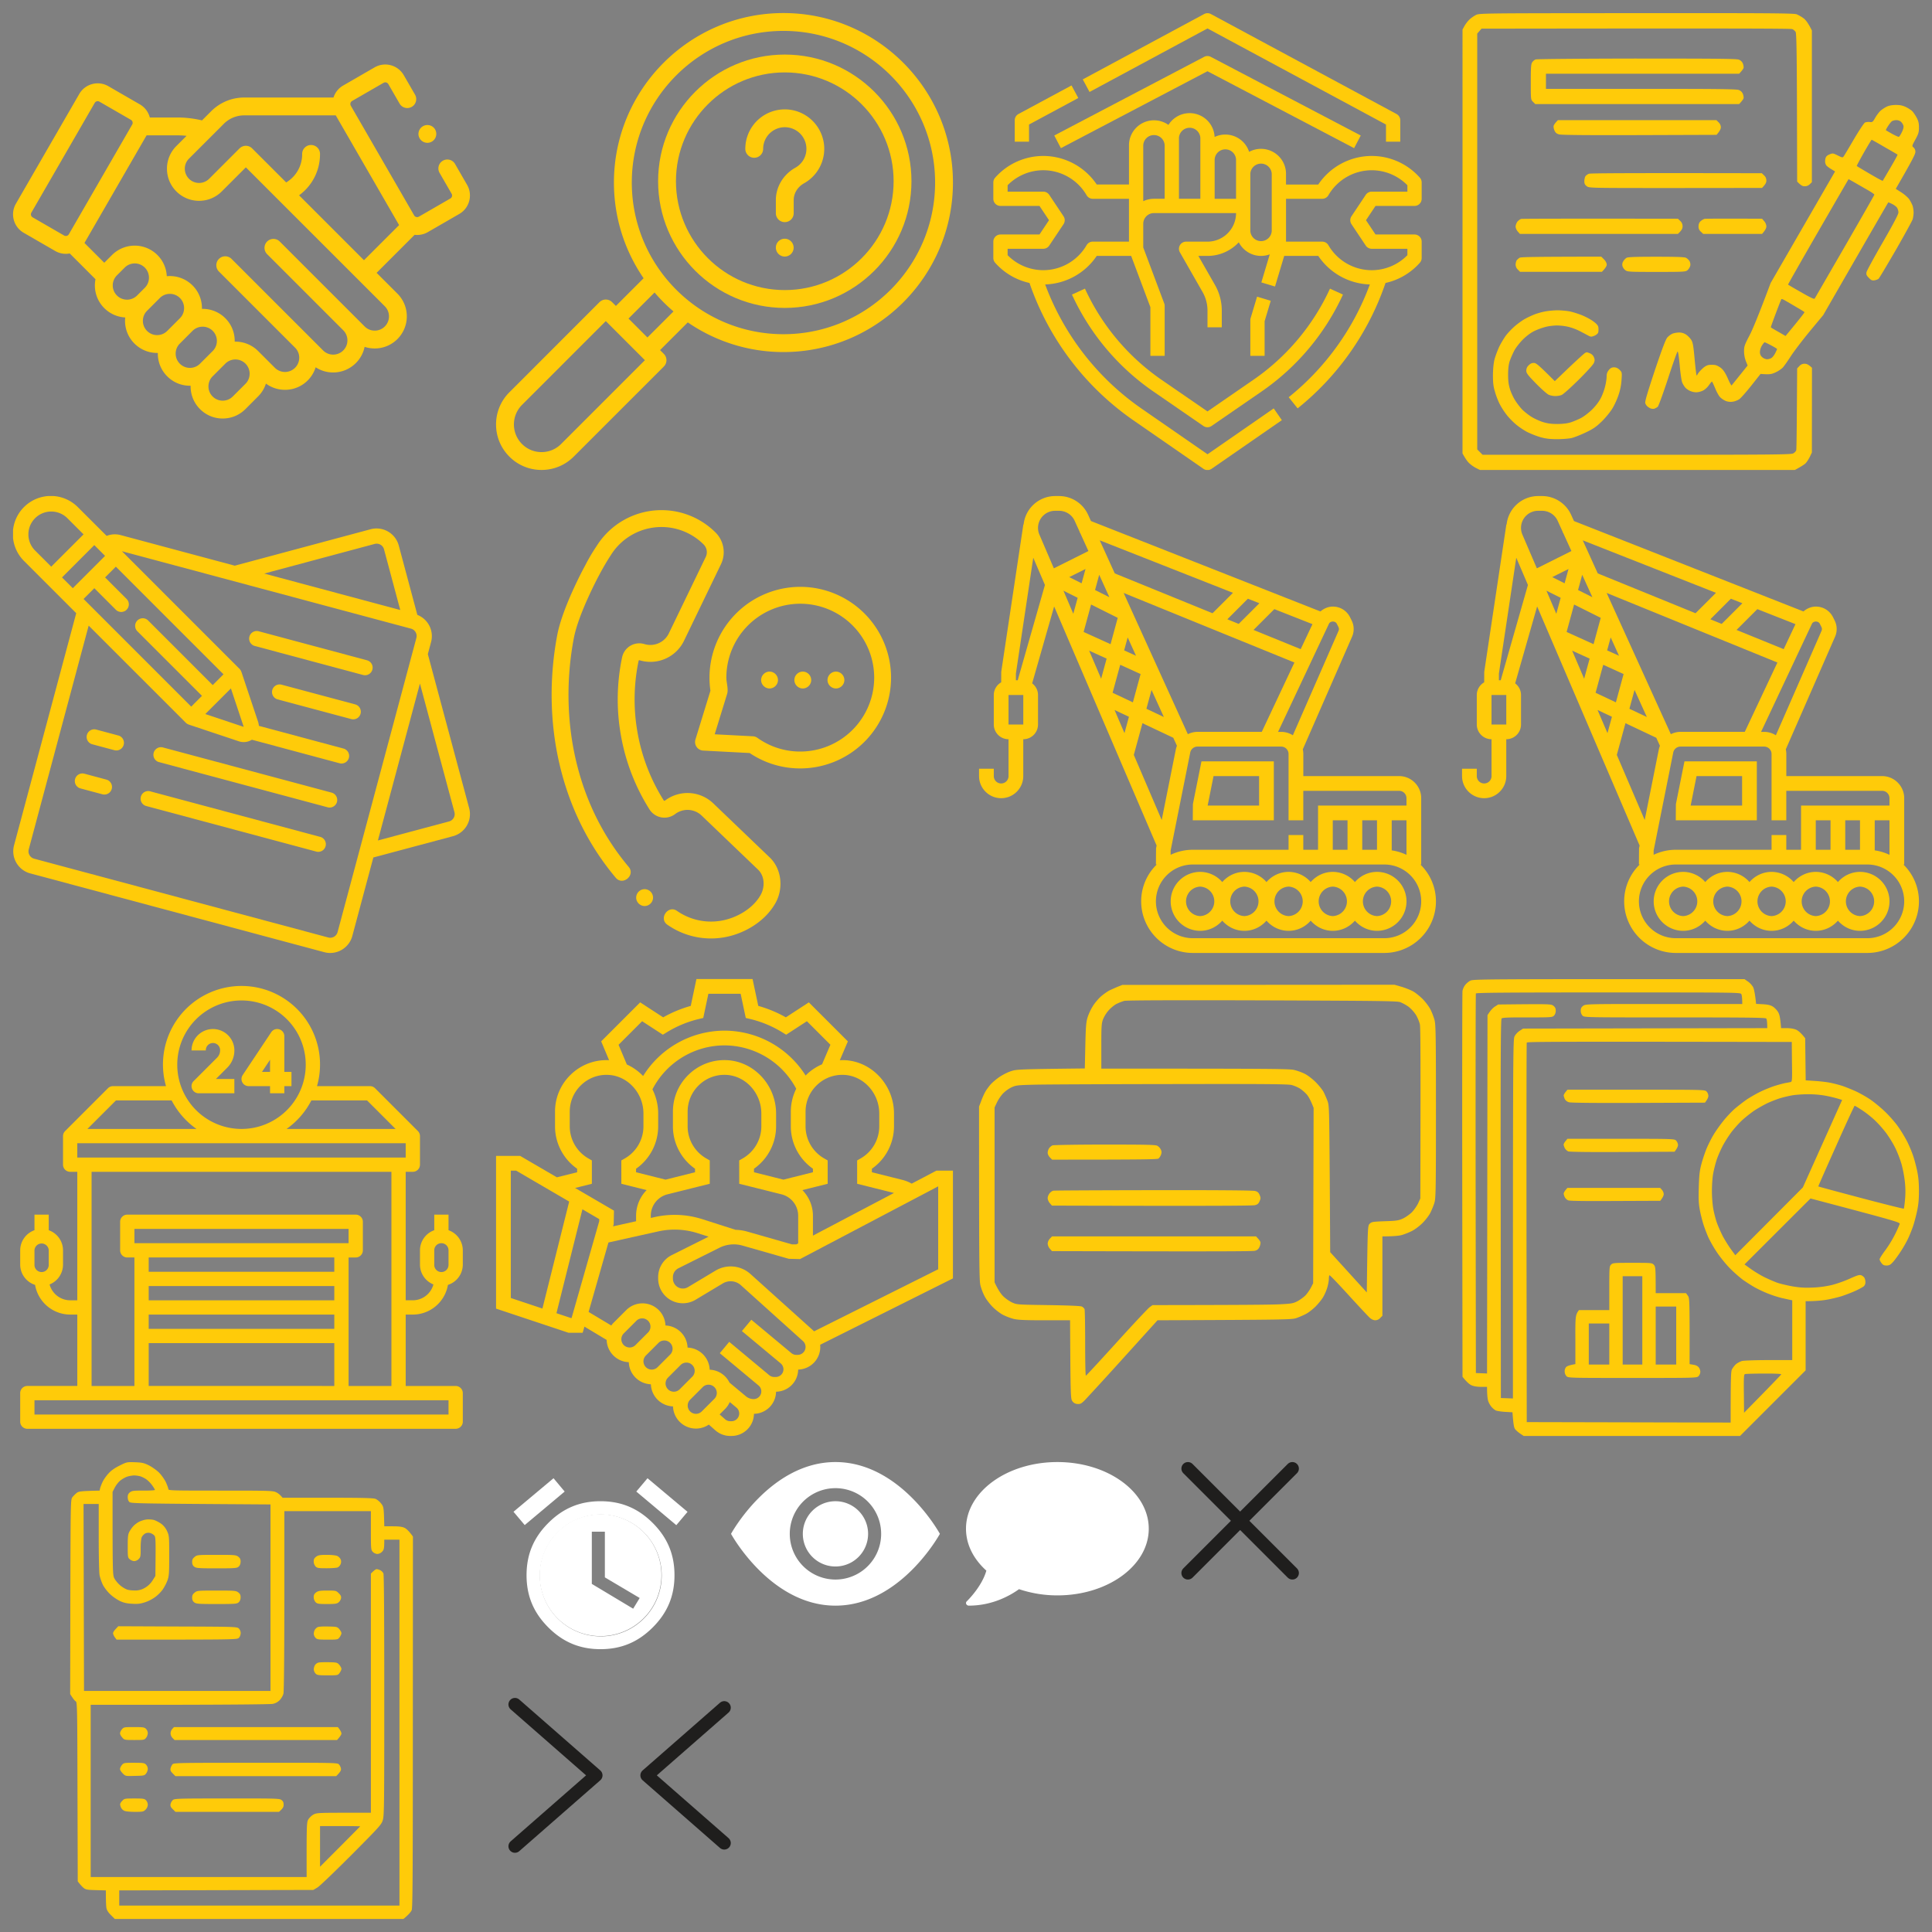 <?xml version="1.0" encoding="utf-8"?><svg width="148" height="148" viewBox="0 0 148 148" xmlns="http://www.w3.org/2000/svg" xmlns:xlink="http://www.w3.org/1999/xlink"><rect x="0" y="0" width="148" height="148" fill="#808080" stroke="none"/><view id="image-comments-close" viewBox="89 111 12 11"/><svg width="12" height="11" fill="none" viewBox="-1 -1 12 11" x="89" y="111" xmlns="http://www.w3.org/2000/svg"><path d="M1 .5l8 8m0-8l-8 8" stroke="#1F1E1D" stroke-linecap="round" stroke-linejoin="round"/></svg><view id="image-comments-white" viewBox="73 111 16 13"/><svg width="16" height="13" fill="none" viewBox="-1 -1 16 13" x="73" y="111" xmlns="http://www.w3.org/2000/svg"><path d="M7 0C3.134 0 0 2.286 0 5.107c0 1.218.585 2.333 1.559 3.21C1.217 9.553.074 10.656.06 10.667a.18.18 0 00-.04.214.216.216 0 00.199.118c1.813 0 3.172-.78 3.844-1.262A9.186 9.186 0 007 10.214c3.866 0 7-2.286 7-5.107S10.866 0 7 0z" fill="#fff"/></svg><view id="image-hotline1" viewBox="0 0 37 37"/><svg width="37" height="37" fill="none" viewBox="-1 -1 37 37" xmlns="http://www.w3.org/2000/svg"><g fill="#FFCB09" clip-path="url(#cclip0_1978_35115)"><path d="M34.78 13.158l-.911-1.579a.684.684 0 10-1.184.684l.911 1.579a.266.266 0 01-.097.364l-2.411 1.392a.267.267 0 01-.364-.098l-4.85-8.4a.267.267 0 01.097-.364l2.411-1.392a.267.267 0 01.365.098l.862 1.493a.683.683 0 101.184-.684l-.863-1.493a1.636 1.636 0 00-2.232-.598l-2.41 1.392c-.367.211-.62.544-.74.919h-6.834c-.96 0-1.861.373-2.54 1.052l-.7.7a8.087 8.087 0 00-1.876-.222h-2.122a1.629 1.629 0 00-.764-1.006l-2.41-1.391a1.624 1.624 0 00-1.24-.164 1.623 1.623 0 00-.992.762l-4.85 8.4a1.624 1.624 0 00-.164 1.24c.113.421.384.774.762.992l2.41 1.392a1.624 1.624 0 001.115.19l1.973 1.974a2.443 2.443 0 00.674 2.215 2.45 2.45 0 001.603.714 2.443 2.443 0 00.706 1.998c.465.465 1.082.72 1.739.72h.053l-.001.053c0 .657.256 1.274.72 1.739.465.464 1.082.72 1.74.72l.052-.001v.053c0 .657.255 1.274.72 1.739.464.464 1.081.72 1.738.72s1.275-.256 1.74-.72l.971-.973c.286-.285.485-.623.6-.983.433.319.946.478 1.46.478a2.452 2.452 0 002.349-1.728c.396.26.858.398 1.342.398.657 0 1.274-.256 1.739-.72.345-.345.575-.775.67-1.242a2.465 2.465 0 002.514-.596 2.462 2.462 0 000-3.478l-1.595-1.595 2.912-2.913a1.63 1.63 0 001.01-.206l2.41-1.392c.378-.218.649-.57.761-.992a1.623 1.623 0 00-.163-1.24zM1.501 15.65a.266.266 0 01-.097-.364l4.85-8.4a.265.265 0 01.364-.098l2.41 1.391a.267.267 0 01.098.365l-4.85 8.4a.267.267 0 01-.364.098l-2.41-1.392zm6.136 5.215c0-.291.114-.566.32-.772l.59-.59a1.089 1.089 0 011.864.772c0 .292-.113.566-.32.773l-.59.59a1.093 1.093 0 01-1.864-.773zm3.401 3.806c-.292 0-.566-.114-.772-.32a1.085 1.085 0 01-.32-.772c0-.292.114-.566.32-.772l.972-.973a1.089 1.089 0 011.864.772c0 .292-.113.566-.32.773l-.972.972c-.206.206-.48.32-.772.32zm2.511 2.511c-.292 0-.566-.114-.772-.32a1.085 1.085 0 01-.32-.772c0-.292.114-.566.32-.772l.972-.973c.213-.212.493-.319.773-.319a1.089 1.089 0 011.092 1.092c0 .291-.114.566-.32.772l-.973.972c-.206.206-.48.32-.772.32zm4.256 1.219l-.973.972c-.206.206-.48.32-.772.32-.291 0-.566-.114-.772-.32a1.085 1.085 0 01-.32-.772c0-.292.114-.566.32-.772l.973-.973c.212-.212.492-.319.772-.319s.559.107.772.32a1.093 1.093 0 010 1.544zm10.674-4.393c-.207.206-.48.32-.773.32-.291 0-.566-.114-.772-.32l-6.524-6.525a.684.684 0 00-.967.966l5.851 5.852c.206.206.32.48.32.772 0 .292-.114.566-.32.772-.206.207-.48.32-.772.32-.292 0-.566-.113-.772-.32l-7.032-7.031a.684.684 0 00-.966.967l5.851 5.851c.206.206.32.48.32.772a1.093 1.093 0 01-1.864.772l-1.287-1.286-.006-.005a2.451 2.451 0 00-1.786-.713v-.054a2.452 2.452 0 00-2.512-2.457l.002-.055a2.456 2.456 0 00-2.694-2.447 2.441 2.441 0 00-.718-1.623 2.462 2.462 0 00-3.478 0l-.59.59c0 .001 0 .002-.002.002L5.47 17.611l4.759-8.243h2.37c.231 0 .463.013.693.037l-.781.781a2.443 2.443 0 00-.72 1.739c0 .657.255 1.274.72 1.739.48.48 1.109.72 1.739.72.63 0 1.26-.24 1.739-.72l1.845-1.845 10.645 10.644a1.093 1.093 0 010 1.544zM21.91 13.962a3.88 3.88 0 001.604-3.144.684.684 0 10-1.367 0c0 .893-.471 1.707-1.224 2.157l-2.604-2.603a.683.683 0 00-.966-.007l-2.332 2.332a1.093 1.093 0 01-1.864-.772c0-.292.113-.566.32-.772l2.663-2.664a2.21 2.21 0 011.573-.651h7.007l4.819 8.346c.01.02.023.039.036.058l-2.693 2.692-4.972-4.972z"/><path d="M31.738 9.941a.69.69 0 00.484-.2.69.69 0 00.2-.483.69.69 0 00-.2-.484.687.687 0 00-1.167.484.687.687 0 00.683.683z"/></g><defs><clipPath id="cclip0_1978_35115"><path fill="#fff" d="M0 0h35v35H0z"/></clipPath></defs></svg><view id="image-hotline2" viewBox="37 0 37 37"/><svg width="37" height="37" fill="none" viewBox="-1 -1 37 37" x="37" xmlns="http://www.w3.org/2000/svg"><g clip-path="url(#dclip0_1978_35124)" fill="#FFCB09"><path d="M22.118 22.588c5.35 0 9.704-4.353 9.704-9.704 0-5.35-4.353-9.704-9.704-9.704-5.35 0-9.704 4.353-9.704 9.704 0 5.35 4.353 9.704 9.704 9.704zm0-18.041c4.597 0 8.337 3.74 8.337 8.337 0 4.597-3.74 8.337-8.337 8.337-4.597 0-8.337-3.74-8.337-8.337 0-4.597 3.74-8.337 8.337-8.337z"/><path d="M22.016 25.969c7.16 0 12.984-5.825 12.984-12.985C35 5.824 29.175 0 22.016 0 14.856 0 9.03 5.825 9.03 12.984c0 2.718.84 5.242 2.273 7.33L9.18 22.436l-.29-.29a.684.684 0 00-.966 0L1.02 29.052A3.463 3.463 0 000 31.515c0 .93.363 1.806 1.02 2.464A3.462 3.462 0 003.486 35c.93 0 1.806-.363 2.464-1.02l6.903-6.903a.684.684 0 000-.968l-.29-.289 2.125-2.124a12.91 12.91 0 007.329 2.273zm0-24.602c6.406 0 11.617 5.212 11.617 11.617 0 6.406-5.212 11.617-11.617 11.617-6.406 0-11.617-5.211-11.617-11.617 0-6.405 5.211-11.617 11.617-11.617zM4.983 33.013c-.4.4-.932.62-1.498.62s-1.097-.22-1.497-.62a2.12 2.12 0 010-2.996l6.419-6.42.29.29 2.705 2.706-6.42 6.42zm6.613-8.16l-1.45-1.45 1.997-1.996c.444.52.93 1.006 1.45 1.45l-1.997 1.996z"/><path d="M19.777 11.086a.684.684 0 00.684-.684 1.66 1.66 0 011.848-1.646 1.657 1.657 0 01.615 3.094c-.919.514-1.49 1.464-1.49 2.48v.976a.684.684 0 101.367 0v-.976c0-.521.303-1.014.79-1.287a3.028 3.028 0 001.531-2.982 3.033 3.033 0 00-2.663-2.664 3.039 3.039 0 00-2.358.752 3.028 3.028 0 00-1.007 2.253c0 .378.306.684.683.684zM22.113 17.287a.689.689 0 00-.483.2.687.687 0 00.483 1.167.686.686 0 00.684-.683.688.688 0 00-.684-.684z"/></g><defs><clipPath id="dclip0_1978_35124"><path fill="#fff" d="M0 0h35v35H0z"/></clipPath></defs></svg><view id="image-hotline3" viewBox="0 37 37 37"/><svg width="37" height="37" fill="none" viewBox="-1 -1 37 37" y="37" xmlns="http://www.w3.org/2000/svg"><g clip-path="url(#eclip0_1978_35092)" fill="#FFCB09"><path d="M24.296 35.002a1.758 1.758 0 001.691-1.294l1.613-6.021 6.107-1.633a1.753 1.753 0 001.234-2.142L31.774 12.11l.25-.933a1.75 1.75 0 00-1.054-2.075l-1.426-5.323A1.762 1.762 0 0027.4 2.54L16.985 5.334 8.252 2.993a1.715 1.715 0 00-1.083.058L4.987.873A2.916 2.916 0 10.863 4.996l3.976 3.977L.075 26.759a1.754 1.754 0 001.234 2.145l22.533 6.038c.148.04.3.06.454.06zm9.516-10.788c.083.309-.1.627-.408.712l-5.455 1.458 3.22-12.02 2.643 9.85zM27.7 3.668a.583.583 0 01.718.415l1.244 4.647-10.423-2.793L27.7 3.668zM17.67 17.682l-2.944-.982 1.963-1.964.98 2.944v.002zm-2.374-3.2l-4.948-4.95a.583.583 0 10-.824.826l4.948 4.947-.824.826-8.248-8.248.825-.825 1.649 1.65a.583.583 0 00.825-.825L7.05 6.233l.825-.824 8.246 8.247-.825.825zM3.75 6.233l2.474-2.475.825.825-2.474 2.474-.825-.824zm-2.575-3.3a1.75 1.75 0 012.987-1.236L5.4 2.935 2.925 5.409 1.687 4.172a1.738 1.738 0 01-.512-1.237zm.027 24.132l4.59-17.14 7.442 7.441c.06.06.134.105.215.133.004 0 .008.006.013.008l3.841 1.283a1.174 1.174 0 00.992-.124l6.706 1.8a.583.583 0 10.302-1.126l-6.473-1.737a1.208 1.208 0 00-.053-.292l-1.284-3.842c0-.005-.006-.009-.008-.014a.578.578 0 00-.132-.213L8.339 4.226l22.144 5.931a.583.583 0 01.413.715l-6.035 22.53a.583.583 0 01-.715.414L1.615 27.78a.585.585 0 01-.413-.715z"/><path d="M26.964 13.727a.583.583 0 00.15-1.146l-8.294-2.223a.582.582 0 10-.303 1.126l8.296 2.223c.049.013.1.02.15.02zM26.06 17.105a.583.583 0 00.15-1.146l-5.639-1.509a.583.583 0 10-.3 1.127l5.639 1.508c.048.014.1.02.15.02zM8.063 18.342l-1.691-.453a.583.583 0 10-.303 1.126l1.691.453a.583.583 0 10.303-1.127zM24.813 23.432a.583.583 0 00-.412-.714l-12.956-3.47a.583.583 0 00-.302 1.123L24.1 23.842a.583.583 0 00.714-.41zM7.157 21.723l-1.691-.454a.583.583 0 00-.302 1.127l1.692.453a.583.583 0 00.302-1.126h-.001zM23.494 26.1l-12.955-3.472a.584.584 0 10-.303 1.126l12.956 3.471a.584.584 0 10.302-1.126z"/></g><defs><clipPath id="eclip0_1978_35092"><path fill="#fff" d="M0 0h35v35H0z"/></clipPath></defs></svg><view id="image-hotline4" viewBox="37 37 37 37"/><svg width="37" height="37" fill="none" viewBox="-1 -1 37 37" x="37" y="37" xmlns="http://www.w3.org/2000/svg"><g fill="#FFCB09"><path d="M20.964 27.685l-4.306-4.127a2.856 2.856 0 00-3.695-.246l-.02.015a.074.074 0 01-.058.015.055.055 0 01-.04-.027 14.442 14.442 0 01-2-5.16 14.434 14.434 0 01.076-5.535.05.05 0 01.024-.034.064.064 0 01.053-.006l.03.009a2.86 2.86 0 003.381-1.526l2.818-5.835a2.131 2.131 0 00-.422-2.445 5.862 5.862 0 00-9.106 1.056l-.002.001a14.35 14.35 0 00-.858 1.453l-.06.113c-.07.127-1.693 3.133-2.093 5.25-.62 3.282-.566 6.677.16 9.817.765 3.316 2.221 6.266 4.327 8.77.534.634 1.524-.197.99-.833-1.974-2.345-3.339-5.113-4.058-8.228-.685-2.967-.737-6.178-.149-9.286.362-1.917 1.942-4.844 1.96-4.875l.062-.117c.25-.465.513-.913.8-1.355l.005-.007a4.57 4.57 0 017.112-.84c.257.252.325.64.168.964L13.245 10.5a1.573 1.573 0 01-1.853.847l-.025-.007a1.348 1.348 0 00-1.712 1.015 15.711 15.711 0 00-.081 6.029 15.723 15.723 0 002.178 5.618 1.355 1.355 0 001.97.356l.018-.013a1.567 1.567 0 012.023.145l4.306 4.127c.525.504.535 1.354.19 1.958-.603 1.053-1.855 1.758-3.021 1.956a4.554 4.554 0 01-3.377-.753c-.681-.474-1.42.587-.737 1.061a5.835 5.835 0 004.33.967c1.547-.263 3.13-1.2 3.927-2.587l.015-.026c.632-1.101.504-2.611-.432-3.509z"/><path d="M23.305 6.955a6.963 6.963 0 00-6.883 7.961l-1.152 3.746a.658.658 0 00.583.835l3.574.188a6.905 6.905 0 003.878 1.18 6.963 6.963 0 006.955-6.955 6.963 6.963 0 00-6.955-6.955zm0 12.617a5.623 5.623 0 01-3.285-1.05.644.644 0 00-.342-.119l-2.93-.153.954-3.096c.112-.364-.06-.866-.06-1.244a5.668 5.668 0 015.663-5.662 5.668 5.668 0 015.662 5.662 5.669 5.669 0 01-5.662 5.662z"/><path d="M20.951 13.447a.654.654 0 00-.646.647c0 .351.295.646.646.646.341 0 .63-.278.645-.618a.652.652 0 00-.645-.675zM11.38 30.113a.654.654 0 00-.646.647c0 .351.296.646.647.646.341 0 .63-.278.645-.618a.653.653 0 00-.645-.675zM23.498 13.447a.652.652 0 00-.646.647c0 .352.294.646.646.646.341 0 .63-.278.644-.618a.652.652 0 00-.644-.675zM26.037 13.447a.654.654 0 00-.646.647c0 .351.295.646.646.646.341 0 .63-.278.645-.618a.652.652 0 00-.645-.675z"/></g></svg><view id="image-intro-next" viewBox="37 129 11 14"/><svg width="11" height="14" fill="none" viewBox="-1 -1 11 14" x="37" y="129" xmlns="http://www.w3.org/2000/svg"><path d="M1.448.568L7.656 6l-6.208 5.432" stroke="#1F1E1D" stroke-linecap="round" stroke-linejoin="round"/></svg><view id="image-intro-prev" viewBox="48 129 9 14"/><svg width="9" height="14" fill="none" viewBox="-1 -1 9 14" x="48" y="129" xmlns="http://www.w3.org/2000/svg"><path d="M6.481.815L.556 6l5.925 5.185" stroke="#1F1E1D" stroke-linecap="round" stroke-linejoin="round"/></svg><view id="image-prices1" viewBox="74 0 37 37"/><svg width="37" height="37" fill="none" viewBox="-1 -1 37 37" x="74" xmlns="http://www.w3.org/2000/svg"><g fill="#FFCB09" clip-path="url(#iclip0_1953_28772)"><path d="M32.267 9.854v-1.64a.547.547 0 00-.288-.482L17.76.076a.547.547 0 00-.519 0L7.945 5.082l.519.963 9.035-4.866L31.173 8.54v1.313h1.094zM3.022 7.732a.547.547 0 00-.288.482v1.64h1.094V8.54l3.774-2.032-.518-.963-4.062 2.187zM1.64 16.964a.547.547 0 00-.546.547v1.253c0 .133.048.262.137.362a4.928 4.928 0 002.632 1.55 21.178 21.178 0 007.942 10.51l5.384 3.727a.547.547 0 00.623 0l5.384-3.727-.623-.9-5.072 3.513-5.073-3.512a20.084 20.084 0 01-7.364-9.497 4.942 4.942 0 003.95-2.186h2.638l1.473 3.928v3.729h1.094v-3.828a.548.548 0 00-.035-.192l-1.606-4.283v-1.815c0-.452.368-.82.82-.82h6.29a2.19 2.19 0 01-2.188 2.188h-1.64a.547.547 0 00-.475.818l1.737 3.04c.247.433.378.926.378 1.424v1.28h1.094v-1.28c0-.688-.18-1.369-.523-1.967l-1.27-2.222h.699c.945 0 1.798-.401 2.397-1.043a1.916 1.916 0 002.373.923l-.645 2.15 1.047.315.704-2.345h2.61a4.942 4.942 0 003.95 2.186 19.905 19.905 0 01-6.216 8.64l.685.853a21 21 0 006.732-9.607 4.928 4.928 0 002.632-1.55.547.547 0 00.137-.362V17.51a.547.547 0 00-.547-.547h-2.988l-.73-1.094.73-1.094h2.988a.547.547 0 00.547-.547v-1.253a.547.547 0 00-.137-.362 4.926 4.926 0 00-3.69-1.666c-1.645 0-3.185.83-4.094 2.188h-2.47v-.82a1.916 1.916 0 00-2.826-1.683 1.918 1.918 0 00-2.644-1.14 1.914 1.914 0 00-3.536-.924 1.916 1.916 0 00-3.024 1.558v3.008h-2.47a4.94 4.94 0 00-4.093-2.187 4.926 4.926 0 00-3.691 1.666.547.547 0 00-.137.362v1.253c0 .302.245.547.547.547h2.988l.73 1.094-.73 1.094H1.641zm21.876-2.735h2.772a.547.547 0 00.474-.273 3.843 3.843 0 013.316-1.914c1.03 0 2.016.416 2.735 1.149v.491h-2.735a.547.547 0 00-.455.244l-1.094 1.64a.547.547 0 000 .607l1.094 1.64a.547.547 0 00.455.244h2.735v.492a3.832 3.832 0 01-2.735 1.15 3.843 3.843 0 01-3.316-1.915.547.547 0 00-.474-.273h-2.772v-3.282zm-2.735-1.914a.821.821 0 011.64 0v4.375a.821.821 0 01-1.64 0v-4.375zm-2.734-1.093a.821.821 0 011.64 0v3.007h-1.64v-3.007zM15.312 9.58a.821.821 0 011.641 0v4.648h-1.64V9.581zm-2.734.547a.821.821 0 011.64 0v4.101h-.82c-.293 0-.571.067-.82.185v-4.286zm-7.201 7.686l1.094-1.64a.547.547 0 000-.607l-1.094-1.64a.547.547 0 00-.455-.244H2.188v-.492a3.831 3.831 0 012.734-1.149c1.362 0 2.633.733 3.316 1.914a.547.547 0 00.474.274h2.772v3.28H8.712a.547.547 0 00-.474.274 3.843 3.843 0 01-3.316 1.914 3.831 3.831 0 01-2.734-1.149v-.491h2.734a.547.547 0 00.455-.244z"/><path d="M21.875 23.606l.47-1.563-1.048-.315-.493 1.641a.547.547 0 00-.023.157v2.735h1.094v-2.655z"/><path d="M13.98 28.095a17.17 17.17 0 01-5.868-6.984l-.995.456a18.265 18.265 0 006.243 7.428l3.828 2.638a.547.547 0 00.62 0l3.828-2.637a18.265 18.265 0 006.241-7.43l-.994-.455a17.17 17.17 0 01-5.868 6.984l-3.517 2.423-3.518-2.423zM6.27 10.349l11.228-5.892 11.232 5.892.509-.968-11.487-6.026a.547.547 0 00-.508 0L5.762 9.38l.508.969z"/></g><defs><clipPath id="iclip0_1953_28772"><path fill="#fff" d="M0 0h35v35H0z"/></clipPath></defs></svg><view id="image-prices2" viewBox="74 37 37 37"/><svg width="37" height="37" fill="none" viewBox="-1 -1 37 37" x="74" y="37" xmlns="http://www.w3.org/2000/svg"><g fill="#FFCB09" clip-path="url(#jclip0_1953_28784)"><path d="M33.808 28.226h.063v-5.08c0-.934-.76-1.694-1.694-1.694H24.84v-1.694c0-.122-.015-.241-.04-.357l3.774-8.626a1.46 1.46 0 00-.032-1.244l-.126-.253c-.249-.5-.752-.81-1.31-.81-.36 0-.69.144-.954.372L8.573 1.915l-.221-.486A2.444 2.444 0 006.132 0h-.307a2.433 2.433 0 00-2.411 2.177l-.02-.002L1.7 13.465l-.004.804a1.124 1.124 0 00-.567.973V17.5a1.13 1.13 0 001.13 1.129v2.823a.565.565 0 01-1.13 0v-.565H0v.565c0 .933.76 1.693 1.694 1.693.933 0 1.693-.76 1.693-1.693v-2.823a1.13 1.13 0 001.13-1.129v-2.258c0-.366-.178-.688-.449-.894l1.684-5.892 7.842 18.298.013-.006-.048.238-.01 1.24h.062a3.937 3.937 0 00-1.192 2.822A3.957 3.957 0 0016.371 35h14.677A3.957 3.957 0 0035 31.048a3.937 3.937 0 00-1.192-2.822zm-8.97-3.387V22.58h7.34c.311 0 .564.253.564.564v.565h-6.774v3.387h-1.13v-1.13H23.71v1.13H16.37c-.606 0-1.18.141-1.694.386v-.33l1.502-7.506a.566.566 0 01.553-.453h6.413c.312 0 .565.253.565.564v5.08h1.129zm7.904 0v2.645a3.915 3.915 0 00-1.13-.342v-2.303h1.13zm-2.258 0v2.258h-1.13v-2.258h1.13zm-2.258 0v2.258h-1.13v-2.258h1.13zM11.076 7.422l9.075 3.698.006.006.002-.003 3.999 1.629-2.5 5.312h-4.926c-.263 0-.513.067-.738.177L11.076 7.422zm3.08 9.505l-1.336-.632.393-1.443.943 2.075zm-2.132-4.692l-.91-.413.271-.992.639 1.405zM26.799 9.79c.11-.233.491-.238.607-.006l.127.252c.044.09.047.194.007.286l-3.501 8.003a1.682 1.682 0 00-.894-.26h-.24L26.8 9.79zm-1.258.022l-.902 1.916-3.613-1.472 1.594-1.594 2.921 1.15zm-4.066-1.601L19.89 9.794l-.87-.355 1.574-1.575.88.347zm-2.025-.798l-1.564 1.564-7.49-3.051-1.15-2.533 10.204 4.02zM9.204 6.032l.78 1.716-1.098-.55.318-1.166zM2.258 17.5v-2.258h1.13V17.5h-1.13zm.703-3.387h-.138v-.522l1.33-8.867.894 2.087-2.086 7.302zm2.768-8.577L4.622 2.953a1.31 1.31 0 011.202-1.824h.308c.512 0 .98.301 1.192.767l.387.85-.014.037.037.015.643 1.414L5.73 5.536zm1.49 3.48L6.464 7.25l1.09.545-.333 1.22zM6.908 6.21l1.248-.624-.3 1.098-.948-.474zm2.445 7.782l-.92-2.149 1.34.61-.42 1.539zM8.01 10.41l.573-2.101 2.041 1.02-.55 2.018-2.064-.937zm3.13 7.752l-.76-1.773 1.102.52-.342 1.253zm-.911-3.094l.585-2.143 1.561.71-.591 2.169-1.555-.736zm1.626 4.762l.663-2.43 2.361 1.116.28.616a1.693 1.693 0 00-.088.292l-1.079 5.393-2.137-4.987zm19.193 14.04H16.371a2.826 2.826 0 01-2.823-2.823 2.826 2.826 0 012.823-2.822h14.677a2.826 2.826 0 012.823 2.822 2.826 2.826 0 01-2.823 2.823z"/><path d="M30.486 28.79c-.678 0-1.28.306-1.693.78a2.244 2.244 0 00-1.694-.78c-.678 0-1.28.306-1.694.78a2.244 2.244 0 00-1.693-.78c-.678 0-1.28.306-1.694.78a2.244 2.244 0 00-1.693-.78c-.678 0-1.28.306-1.694.78a2.243 2.243 0 00-1.693-.78 2.26 2.26 0 00-2.258 2.258 2.26 2.26 0 002.258 2.258c.678 0 1.279-.306 1.693-.78.415.474 1.016.78 1.694.78.678 0 1.279-.306 1.693-.78.415.474 1.016.78 1.694.78.678 0 1.28-.306 1.694-.78.414.474 1.015.78 1.693.78.678 0 1.28-.306 1.694-.78.414.474 1.015.78 1.693.78a2.26 2.26 0 002.258-2.258 2.26 2.26 0 00-2.258-2.258zm-13.548 3.387a1.13 1.13 0 010-2.258 1.13 1.13 0 010 2.258zm3.387 0a1.13 1.13 0 010-2.258 1.13 1.13 0 010 2.258zm3.387 0a1.13 1.13 0 010-2.258 1.13 1.13 0 010 2.258zm3.387 0a1.13 1.13 0 010-2.258 1.13 1.13 0 010 2.258zm3.387 0a1.13 1.13 0 010-2.258 1.13 1.13 0 010 2.258zM16.382 23.599l-.01 1.24h6.209v-4.516h-5.543l-.656 3.276zm1.581-2.147h3.489v2.258h-3.94l.451-2.258z"/></g><defs><clipPath id="jclip0_1953_28784"><path fill="#fff" d="M0 0h35v35H0z"/></clipPath></defs></svg><view id="image-prices3" viewBox="0 74 37 37"/><svg width="37" height="37" fill="none" viewBox="-1 -1 37 37" y="74" xmlns="http://www.w3.org/2000/svg"><g clip-path="url(#kclip0_1953_28758)" fill="#FFCB09"><path d="M30.625 25.703a2.734 2.734 0 002.688-2.274 1.637 1.637 0 001.14-1.554V20.78a1.64 1.64 0 00-1.094-1.54v-1.194h-1.093v1.194a1.64 1.64 0 00-1.094 1.54v1.094a1.64 1.64 0 001.03 1.52 1.64 1.64 0 01-1.577 1.214h-.547v-9.843h.547a.547.547 0 00.547-.547V12.03a.547.547 0 00-.16-.386L27.73 8.363a.547.547 0 00-.386-.16h-4.061a6.016 6.016 0 10-11.566 0h-4.06a.547.547 0 00-.387.16l-3.282 3.282a.547.547 0 00-.16.386v2.188a.547.547 0 00.547.547h.547v9.843h-.547a1.64 1.64 0 01-1.577-1.214 1.641 1.641 0 001.03-1.52V20.78a1.64 1.64 0 00-1.094-1.54v-1.194H1.641v1.194a1.64 1.64 0 00-1.094 1.54v1.094a1.637 1.637 0 001.14 1.554 2.735 2.735 0 002.688 2.274h.547v5.469H1.094a.547.547 0 00-.547.547v2.187a.547.547 0 00.547.547h32.812a.547.547 0 00.547-.547V31.72a.547.547 0 00-.547-.547h-3.828v-5.469h.547zm1.64-4.922a.547.547 0 011.094 0v1.094a.547.547 0 11-1.093 0V20.78zm-30.624 0a.547.547 0 011.093 0v1.094a.547.547 0 11-1.093 0V20.78zm3.28-7.11v-1.093h25.157v1.094H4.922zm22.196-4.374l2.188 2.187h-8.357a6.049 6.049 0 001.904-2.187h4.265zM17.5 1.64a4.921 4.921 0 110 9.842 4.921 4.921 0 010-9.842zM7.883 9.297h4.265a6.05 6.05 0 001.907 2.187h-8.36l2.188-2.187zm25.476 24.062H1.641v-1.093h31.718v1.093zm-22.968-9.843h14.218v1.093H10.391v-1.093zm0 2.187h14.218v1.094H10.391v-1.094zm-1.094-5.469v-1.093h16.406v1.093H9.297zm15.312 1.094v1.094H10.391v-1.094h14.218zm-14.218 6.563h14.218v3.28H10.391v-3.28zm15.312 3.28v-9.843h.547a.547.547 0 00.547-.547v-2.187a.547.547 0 00-.547-.547H8.75a.547.547 0 00-.547.547v2.187a.547.547 0 00.547.547h.547v9.844H6.016V14.766h22.968v16.406h-3.28z"/><path d="M16.953 8.75V7.656H15.54l.867-.867a1.852 1.852 0 00.547-1.32 1.64 1.64 0 10-3.281 0h1.094a.547.547 0 111.093 0 .78.78 0 01-.226.547l-1.8 1.8a.547.547 0 00.386.934h2.734zM18.047 8.203h1.64v.547h1.094v-.547h.547V7.109h-.547V4.375a.547.547 0 00-1.002-.304l-2.187 3.282a.546.546 0 00.455.85zm1.64-2.023v.93h-.618l.619-.93z"/></g><defs><clipPath id="kclip0_1953_28758"><path fill="#fff" d="M0 0h35v35H0z"/></clipPath></defs></svg><view id="image-prices4" viewBox="37 74 37 37"/><svg width="37" height="37" fill="none" viewBox="-1 -1 37 37" x="37" y="74" xmlns="http://www.w3.org/2000/svg"><g clip-path="url(#lclip0_1953_28766)"><path d="M35 14.677h-1.269l-1.89.995a2.807 2.807 0 00-.673-.277L28.79 14.8v-.27a3.965 3.965 0 001.694-3.24v-.986c0-2.193-1.719-4.029-3.83-4.093a4.23 4.23 0 00-.32.007l.617-1.444-2.99-2.988L22.2 2.933a9.548 9.548 0 00-2.113-.877L19.65 0H15.35l-.435 2.057c-.736.205-1.444.499-2.113.876l-1.762-1.147-2.987 2.987.606 1.445c-.023-.001-.045-.006-.068-.006a3.922 3.922 0 00-2.873 1.114 3.915 3.915 0 00-1.2 2.835v1.13c0 1.291.64 2.504 1.693 3.238v.271l-1.552.388-2.811-1.64H0v11.698l5.554 1.85h1.081l.135-.472 1.703 1.022c.028.925.77 1.67 1.695 1.703.032.92.772 1.66 1.693 1.693a1.757 1.757 0 001.694 1.694 1.76 1.76 0 001.755 1.7c.353 0 .699-.11.99-.306l.5.441c.313.276.717.429 1.136.429h.104c.94 0 1.704-.76 1.716-1.696a1.717 1.717 0 001.693-1.693 1.717 1.717 0 001.694-1.695 1.736 1.736 0 001.687-1.902L35 22.93v-8.253zm-5.645-4.373v.986a2.833 2.833 0 01-1.413 2.443l-.282.163.002 1.787 2.82.704-6.208 3.268v-1.521c0-.759-.306-1.454-.808-1.967l1.937-.484v-1.788l-.281-.163a2.83 2.83 0 01-1.412-2.442v-1.129c0-.77.304-1.49.857-2.026a2.784 2.784 0 012.053-.795c1.508.046 2.735 1.375 2.735 2.963zM18.35 19.21l-2.555-.817a6.971 6.971 0 00-3.618-.165l-.323.072v-.167c0-.778.528-1.454 1.282-1.643l3.234-.808v-1.788l-.282-.163a2.83 2.83 0 01-1.412-2.442v-1.129c0-.77.305-1.49.858-2.026a2.791 2.791 0 012.052-.795c1.508.046 2.736 1.375 2.736 2.963v.987a2.834 2.834 0 01-1.413 2.443l-.283.163.003 1.787 3.233.808c.754.189 1.282.865 1.282 1.643v2.115l-.14.074h-.345l-3.47-.992a3.563 3.563 0 00-.839-.12zm-6.37-10.762A6.229 6.229 0 0117.5 5.081a6.239 6.239 0 015.495 3.323 3.925 3.925 0 00-.414 1.757v1.13c0 1.291.641 2.504 1.693 3.238v.271l-2.258.566-2.258-.566v-.27a3.965 3.965 0 001.694-3.24v-.986c0-2.193-1.719-4.029-3.83-4.093a3.922 3.922 0 00-2.873 1.114 3.92 3.92 0 00-1.2 2.836v1.13c0 1.291.64 2.504 1.693 3.238v.271l-2.258.566-2.259-.566v-.27a3.965 3.965 0 001.694-3.24v-.986c0-.665-.16-1.295-.438-1.855zM9.385 5.035L11.19 3.23l1.587 1.033.304-.186a8.424 8.424 0 012.444-1.014l.348-.083.392-1.852h2.472l.392 1.852.347.082c.861.207 1.684.548 2.445 1.015l.303.186 1.588-1.033 1.801 1.802-.64 1.499c-.436.187-.84.451-1.192.792-.023.023-.043.047-.065.07A7.372 7.372 0 0017.5 3.952a7.363 7.363 0 00-6.236 3.476 3.983 3.983 0 00-1.245-.883l-.634-1.51zM7.34 15.683v-1.788l-.282-.163a2.83 2.83 0 01-1.412-2.442v-1.129c0-.77.304-1.49.858-2.026a2.786 2.786 0 012.052-.795c1.508.046 2.735 1.375 2.735 2.963v.987a2.833 2.833 0 01-1.413 2.443l-.282.163.002 1.787 1.937.484a2.809 2.809 0 00-.808 1.967v.418l-1.761.392.046-.16.021-1.044-2.977-1.736 1.284-.321zm-6.21-1.006h.412l4.06 2.369-2.05 8.194-2.422-.808v-9.755zm4.608 11.29l-1.111-.37 1.99-7.96 1.287.752v.16l-2.119 7.419h-.047zm3.86 1.626c0-.167.067-.33.185-.448l.992-.992a.634.634 0 01.895.895l-.992.993a.634.634 0 01-1.08-.448zm1.693 1.694c0-.167.068-.33.186-.448l.992-.992a.634.634 0 01.895.895l-.992.992a.634.634 0 01-1.08-.448zm1.694 1.693c0-.166.067-.33.185-.448l.992-.992a.634.634 0 01.895.895l-.992.993a.634.634 0 01-1.08-.448zm2.326 2.326a.634.634 0 01-.447-1.08l.992-.992a.634.634 0 01.895.895l-.992.992a.637.637 0 01-.448.185zm2.73.565h-.104a.585.585 0 01-.39-.148l-.421-.372.424-.424c.15-.151.268-.331.355-.524l.513.427a.59.59 0 01-.377 1.041zm5.063-5.08h-.098a.605.605 0 01-.388-.142l-3.062-2.55-.723.867 2.973 2.477a.589.589 0 01-.378 1.04h-.123a.589.589 0 01-.376-.136l-3.067-2.555-.723.868 2.973 2.477a.59.59 0 01-.377 1.04.932.932 0 01-.594-.215l-1.26-1.05a1.756 1.756 0 00-1.516-.986 1.758 1.758 0 00-1.694-1.694 1.757 1.757 0 00-1.693-1.693 1.76 1.76 0 00-3-1.184l-.993.992c-.06.06-.109.127-.158.193L7.09 25.5l1.52-5.32 3.812-.848c1-.224 2.053-.175 3.028.137l.832.266-2.82 1.41a1.882 1.882 0 00-1.044 1.69v.113a1.893 1.893 0 002.864 1.62l2.102-1.26a1.165 1.165 0 011.354.13l4.77 4.293a.607.607 0 01-.406 1.059zm10.768-6.56l-9.51 4.756a1.572 1.572 0 00-.098-.094L19.495 22.6a2.266 2.266 0 00-2.691-.26l-2.103 1.261a.763.763 0 01-1.153-.654v-.111c0-.29.162-.552.422-.681l3.149-1.575a2.453 2.453 0 011.759-.163l3.547 1.013.86.022L33.87 15.88v6.352z" fill="#FFCB09"/></g><defs><clipPath id="lclip0_1953_28766"><path fill="#fff" d="M0 0h35v35H0z"/></clipPath></defs></svg><view id="image-time-white" viewBox="37 111 18 18"/><svg width="18" height="18" fill="none" viewBox="-1 -1 18 18" x="37" y="111" xmlns="http://www.w3.org/2000/svg"><path fill-rule="evenodd" clip-rule="evenodd" d="M8.003 13.334a4.667 4.667 0 110-9.334 4.667 4.667 0 010 9.334zm-.667-8h1v3.5l2.667 1.58-.5.82-3.167-1.9v-4zM5.256 2.26l-.853-1.02-3.067 2.567.86 1.02 3.06-2.567zm9.413 1.554L11.603 1.24l-.86 1.02 3.066 2.574.86-1.02z" fill="#fff"/><path fill-rule="evenodd" clip-rule="evenodd" d="M8.003 3c-1.592 0-2.875.542-4 1.667-1.126 1.125-1.667 2.409-1.667 4 0 1.591.541 2.875 1.667 4 1.125 1.125 2.408 1.667 4 1.667 1.59 0 2.874-.542 4-1.667 1.125-1.125 1.666-2.409 1.666-4 0-1.591-.541-2.875-1.666-4C10.877 3.542 9.593 3 8.003 3zm-3.3 8.967a4.667 4.667 0 106.6-6.6 4.667 4.667 0 00-6.6 6.6z" fill="#fff"/></svg><view id="image-views-white" viewBox="55 111 18 13"/><svg width="18" height="13" fill="none" viewBox="-1 -1 18 13" x="55" y="111" xmlns="http://www.w3.org/2000/svg"><path d="M10.5 5.5a2.5 2.5 0 11-5 0 2.5 2.5 0 015 0z" fill="#fff"/><path d="M0 5.5S3 0 8 0s8 5.5 8 5.5S13 11 8 11 0 5.5 0 5.5zM8 9a3.5 3.5 0 100-7 3.5 3.5 0 000 7z" fill="#fff"/></svg><view id="image-work-icon1" viewBox="74 74 37 35"/><svg width="37" height="35" fill="none" viewBox="-1 -1 37 35" x="74" y="74" xmlns="http://www.w3.org/2000/svg"><path fill-rule="evenodd" clip-rule="evenodd" d="M10.972.45l20.85-.014.546.157c.3.089.704.253.889.355.191.11.52.376.738.595.212.219.479.574.588.793.11.212.246.574.308.8.095.362.109 1.21.109 7.04 0 6.256-.014 6.652-.13 7.008-.068.205-.205.54-.307.738-.096.191-.363.54-.588.765-.226.226-.588.5-.807.609a5.42 5.42 0 01-.766.308c-.212.061-.615.109-1.504.109v6.084l-.17.17a.521.521 0 01-.376.172c-.13 0-.288-.069-.431-.199-.116-.109-.848-.888-1.62-1.736-.773-.848-1.422-1.531-1.456-1.51-.028.013-.048.136-.048.266s-.048.417-.11.636a3.841 3.841 0 01-.307.731c-.103.192-.37.52-.588.745-.219.219-.554.479-.738.575-.192.102-.513.239-.718.314-.362.13-.602.137-10.664.178l-2.646 2.925a275.13 275.13 0 01-2.94 3.213c-.252.246-.327.288-.546.274a.482.482 0 01-.39-.212c-.136-.191-.143-.267-.177-6.2H5.01c-1.573 0-2.051-.028-2.38-.11a4.546 4.546 0 01-.785-.3c-.205-.103-.56-.37-.786-.595-.226-.226-.506-.588-.623-.814a4.106 4.106 0 01-.328-.847C.014 23.083 0 22.256 0 9.767l.157-.41c.082-.226.219-.534.301-.684.075-.15.267-.41.41-.581.15-.171.465-.438.711-.602.24-.164.636-.362.882-.437.41-.137.629-.15 5.64-.205l.04-1.75c.035-1.518.062-1.819.185-2.202a4.26 4.26 0 01.41-.854c.144-.226.417-.547.602-.71a4.54 4.54 0 01.608-.438c.15-.076.445-.206.65-.294l.376-.15zm-.431 1.448c-.178.09-.451.315-.615.5a2.573 2.573 0 00-.43.69c-.117.321-.13.54-.13 2.064v1.71c13.445 0 14.444.013 14.799.109.226.054.581.184.786.287.205.102.581.383.827.629s.52.588.609.752c.089.17.218.478.3.683.137.37.137.527.178 5.989l.034 5.612 2.803 3.083c.068-5.1.068-5.107.226-5.264.143-.143.225-.157 1.162-.191.889-.028 1.046-.055 1.38-.205.206-.096.513-.315.684-.479.164-.17.376-.472.479-.683l.17-.376c.028-10.72.014-13.105-.033-13.33-.035-.185-.171-.506-.288-.711a2.803 2.803 0 00-.567-.636 3.311 3.311 0 00-.65-.362c-.266-.09-1.613-.103-10.595-.137-6.63-.02-10.377-.007-10.548.04a3.522 3.522 0 00-.574.226h-.007zM2.454 8.311a2.501 2.501 0 00-.642.478 3.17 3.17 0 00-.445.67l-.178.376v13.398c.274.588.493.896.657 1.06.164.164.471.383.676.479.376.17.383.17 2.803.205 1.593.027 2.475.061 2.564.116a.552.552 0 01.191.184c.027.062.048 1.238.048 2.605 0 1.374.02 2.502.055 2.502.027 0 1.087-1.149 2.358-2.55 1.271-1.401 2.413-2.618 2.53-2.7l.218-.157c6.781-.007 9.194-.028 9.741-.062.882-.041 1.032-.068 1.354-.232.191-.103.471-.301.615-.445.137-.143.328-.417.424-.601l.17-.335.035-13.433c-.233-.608-.41-.902-.54-1.046a3.094 3.094 0 00-.52-.444 2.775 2.775 0 00-.615-.26c-.273-.075-2.05-.089-9.33-.075-4.943.007-9.62.027-10.392.048-1.34.034-1.415.048-1.777.219zm7.164 4.368c3.11 0 3.876.013 4.033.089a.71.71 0 01.274.293c.068.15.068.24.013.397a.843.843 0 01-.19.294c-.09.061-1.088.082-8.15.082l-.17-.17c-.096-.097-.171-.247-.171-.356a.72.72 0 01.11-.349.708.708 0 01.259-.219c.075-.027 1.873-.061 3.992-.061zm3.74 3.493c4.798-.007 7.615.014 7.779.061.198.048.273.117.355.301.09.219.09.267 0 .479-.082.191-.157.26-.355.307-.171.048-2.988.069-15.552.035l-.164-.185c-.089-.103-.164-.274-.164-.376-.007-.103.061-.274.137-.37.075-.102.211-.197.293-.211.083-.02 3.535-.034 7.67-.041zm-7.766 3.54h15.627l.143.158c.082.082.164.205.192.274.02.068-.007.225-.062.355-.082.185-.164.26-.355.315-.178.047-2.728.061-15.552.027l-.164-.185a.69.69 0 01-.164-.396.652.652 0 01.17-.376l.165-.171z" fill="#FFCB09"/></svg><view id="image-work-icon2" viewBox="111 0 37 37"/><svg width="37" height="37" fill="none" viewBox="-1 -1 37 37" x="111" xmlns="http://www.w3.org/2000/svg"><g clip-path="url(#pclip0_1922_23511)"><path fill-rule="evenodd" clip-rule="evenodd" d="M13.365.007C23.701 0 25.431.014 25.635.096c.13.054.363.184.513.294.165.123.35.341.65.943v11.621l-.157.157a.55.55 0 01-.39.158c-.17 0-.287-.055-.581-.363l-.014-5.646c-.013-4.375-.04-5.688-.102-5.81a.583.583 0 00-.26-.22c-.11-.047-4.259-.061-23.803-.034l-.328.376v31.856l.41.41h11.792c10.343 0 11.82-.014 11.997-.103.11-.054.22-.17.24-.26.02-.081.04-1.524.068-6.254l.17-.178a.508.508 0 01.411-.178c.15 0 .294.062.554.308l-.007 6.494-.164.342c-.096.184-.24.41-.328.492-.09.082-.301.226-.807.499H1.369l-.288-.144a2.353 2.353 0 01-.52-.362c-.13-.116-.293-.335-.526-.759V1.265L.185.99C.269.841.433.622.563.5.685.383.91.226 1.06.15c.266-.136.45-.136 12.304-.143zM33.224 7.04c.341 0 .526.041.786.164.191.096.41.24.492.328.082.09.225.301.321.479.137.253.178.424.178.752 0 .369-.041.499-.273.923-.274.499-.274.499-.137.615a.433.433 0 01.136.342c0 .157-.225.615-1.503 2.823l.43.273c.233.15.506.39.602.527.096.143.212.369.26.499.04.13.075.362.075.512 0 .15-.034.383-.069.513-.04.13-.622 1.19-1.291 2.358-.677 1.162-1.265 2.154-1.32 2.202-.048.047-.191.102-.308.123-.19.027-.26 0-.444-.192-.178-.177-.205-.26-.178-.424.021-.109.581-1.141 1.245-2.29.82-1.422 1.203-2.153 1.203-2.29a.798.798 0 00-.103-.362c-.054-.082-.225-.212-.376-.287-.15-.075-.287-.13-.3-.123-.014.014-1.142 1.955-4.984 8.634l-1.032 1.244c-.568.69-1.224 1.552-1.456 1.914-.24.369-.513.759-.616.868-.109.11-.362.28-.567.37-.3.136-.451.163-1.128.108l-.704.89c-.39.491-.807.963-.923 1.045-.123.082-.342.171-.492.191a1.027 1.027 0 01-.547-.054 1.377 1.377 0 01-.444-.301c-.096-.102-.267-.417-.376-.69-.116-.274-.219-.5-.24-.493-.02 0-.13.13-.239.288-.116.164-.32.348-.465.41a1.336 1.336 0 01-.492.123 1.213 1.213 0 01-.834-.349 1.673 1.673 0 01-.246-.403c-.054-.13-.143-.725-.191-1.32-.062-.649-.123-1.066-.164-1.052-.034.013-.37.95-.732 2.071-.369 1.121-.724 2.099-.786 2.16a.87.87 0 01-.294.157.561.561 0 01-.39-.102.62.62 0 01-.273-.328c-.034-.137.157-.773.732-2.51.546-1.62.834-2.385.957-2.521.095-.11.273-.24.396-.295.116-.047.349-.088.513-.088.184 0 .369.054.526.157.13.089.308.267.39.396.13.199.17.424.266 1.463.062.677.13 1.244.15 1.265.015.02.049-.014.07-.068.02-.055.156-.233.314-.383.17-.178.369-.308.52-.335.129-.028.355-.028.498-.007.15.02.356.137.513.267.17.157.328.416.492.792.13.308.26.534.28.506.02-.027.308-.382 1.224-1.524l-.137-.342a2.225 2.225 0 01-.137-.752c0-.369.042-.485.404-1.182.225-.417.683-1.504 1.634-4.047l4.935-8.545-.294-.178a2.122 2.122 0 01-.369-.273.643.643 0 01-.096-.233.948.948 0 01.028-.328c.034-.13.123-.219.307-.294.247-.102.267-.096.63.082.362.178.375.178.464.055.048-.069.403-.663.786-1.32.383-.649.759-1.216.834-1.257a.841.841 0 01.363-.041c.205.027.239 0 .416-.315.11-.191.288-.424.39-.526.11-.103.322-.246.472-.321.184-.096.417-.137.718-.144zm-.588 1.613c-.11.164-.185.315-.164.328.02.014.232.137.478.274.246.137.479.24.513.225.04-.013.143-.177.232-.362.103-.212.144-.39.117-.492a.766.766 0 00-.178-.287.533.533 0 00-.356-.137.735.735 0 00-.335.075c-.061.035-.198.205-.307.376zm-2.4 3.063c.007.013.451.28.991.595.534.314.985.56.999.54.013-.02.28-.472.594-1.012.315-.533.56-.985.54-.998-.02-.014-.465-.274-.99-.574-.527-.308-.972-.561-.992-.561-.02 0-.287.444-.602.991-.307.547-.553 1.005-.54 1.019zm-.793 1.292c-.095.157-1.141 1.968-2.33 4.026-1.19 2.065-2.154 3.76-2.14 3.767.007.013.458.28 1.005.588.758.437 1.004.546 1.039.478.034-.054 1.066-1.845 2.31-3.992 1.237-2.147 2.256-3.924 2.256-3.965 0-.04-.287-.232-.636-.424-.341-.198-.786-.45-.984-.567l-.356-.198-.164.287zm-5.407 9.994c-.212.56-.383 1.039-.383 1.06 0 .02.09.082.192.136.102.062.355.205.56.321l.376.22c1.142-1.375 1.463-1.799 1.45-1.826-.014-.027-.301-.205-.636-.396a49.376 49.376 0 00-.855-.5c-.136-.082-.26-.13-.28-.095-.02.027-.212.513-.424 1.08zm-1.217 2.974c0 .164.055.28.178.39a.669.669 0 00.37.156.764.764 0 00.341-.102c.082-.055.212-.226.287-.376.075-.15.137-.287.137-.308 0-.02-.198-.143-.445-.273-.239-.13-.471-.24-.505-.24-.034 0-.13.117-.212.253-.09.144-.157.363-.15.5zm-9.454-22.49c5.968 0 7.643.013 7.827.081a.53.53 0 01.322.308c.047.123.068.28.047.342-.027.068-.109.191-.334.43h-14.8v1.163h7.266c5.695-.007 7.315.013 7.5.082a.53.53 0 01.32.307c.048.123.069.28.048.342-.027.068-.109.191-.334.43H5.607l-.171-.17c-.171-.171-.171-.171-.171-1.525 0-1.128.02-1.374.109-1.504a.647.647 0 01.26-.218c.082-.034 3.561-.062 7.731-.069zM7.343 8.202h12.14l.171.171c.11.103.171.246.171.376 0 .116-.068.28-.328.581l-5.9.02c-3.985.014-5.988-.006-6.159-.054-.198-.055-.28-.123-.362-.308-.055-.13-.082-.294-.055-.362.021-.062.103-.185.185-.273l.137-.15zm15.62 4.068l.178.17a.514.514 0 01.17.397c0 .144-.061.28-.334.56l-6.618.007c-6.548 0-6.617 0-6.801-.136-.15-.11-.192-.199-.192-.397.007-.143.041-.307.09-.376a.685.685 0 01.259-.184c.102-.041 2.604-.062 13.248-.041zm-6.426 3.486l.178.17a.54.54 0 01.178.41c0 .172-.055.295-.356.582H4.431l-.164-.185c-.09-.102-.164-.273-.164-.376 0-.102.061-.273.136-.376.082-.095.212-.191.294-.211.082-.014 2.817-.028 12.004-.014zm6.446 0l.165.191a.67.67 0 01.163.39c0 .123-.068.287-.328.581h-4.511l-.178-.17a.5.5 0 01-.178-.411c0-.16.05-.287.15-.383a.898.898 0 01.295-.184c.075-.021 1.1-.028 4.422-.014zm-12.318 2.905l.205.205c.13.13.205.28.212.397 0 .11-.075.26-.37.56H4.445l-.17-.17a.537.537 0 01-.171-.39c.006-.123.04-.274.088-.328a.996.996 0 01.22-.192c.095-.055 1.025-.075 6.254-.082zm4.204.007c1.545 0 2.167.02 2.29.082a.855.855 0 01.267.253c.055.11.082.246.055.362a.791.791 0 01-.199.322c-.15.136-.246.143-2.379.143-2.064 0-2.235-.007-2.392-.13a.643.643 0 01-.219-.307.449.449 0 01.055-.37.818.818 0 01.253-.273c.116-.062.683-.082 2.27-.082zM7.281 22.77c.301 0 .745.041.991.09.247.054.677.19.957.307.28.116.67.328.855.472.253.191.349.314.362.465.014.109.007.266-.013.355-.028.096-.137.191-.294.26-.24.095-.274.095-.5-.028-.13-.068-.423-.225-.649-.341a4.276 4.276 0 00-.854-.315 4.213 4.213 0 00-.855-.102c-.225 0-.608.04-.854.102a5.147 5.147 0 00-.889.322c-.28.136-.608.382-.889.663-.246.246-.54.628-.656.854a6.86 6.86 0 00-.342.786c-.082.253-.123.588-.123 1.026 0 .485.034.772.144 1.128.082.266.266.663.417.888.143.226.383.533.533.684.144.143.451.39.677.533.225.143.629.328.888.41.356.11.65.15 1.128.15.438-.006.773-.047 1.026-.13.205-.068.56-.218.786-.334.226-.123.608-.417.854-.663.28-.28.527-.609.664-.89.123-.238.266-.642.32-.888.062-.239.11-.574.11-.731 0-.212.048-.349.171-.5.123-.15.232-.204.397-.204.15 0 .28.054.417.184.191.192.198.205.157.773-.02.362-.103.793-.219 1.128-.096.3-.3.765-.458 1.025-.157.274-.513.711-.813 1.012-.452.437-.657.58-1.238.861-.39.185-.875.376-1.08.43-.205.049-.71.09-1.128.09-.574 0-.875-.041-1.299-.158a7.299 7.299 0 01-.99-.39 5.7 5.7 0 01-.821-.546 5.604 5.604 0 01-.697-.697 5.624 5.624 0 01-.56-.841c-.13-.24-.309-.69-.39-.991-.13-.431-.158-.704-.158-1.3.007-.47.048-.915.123-1.196.062-.239.226-.67.356-.957.136-.28.376-.676.533-.888a5.75 5.75 0 01.663-.69c.205-.178.526-.41.71-.52.192-.11.514-.267.719-.349.205-.089.574-.198.82-.246.246-.055.69-.096.991-.103zm2.277 3.213c.006 0 .116.035.239.082.143.062.253.171.307.308.069.178.069.26-.013.444-.048.123-.581.704-1.176 1.292-.595.588-1.176 1.108-1.292 1.149-.11.048-.328.082-.478.082-.15 0-.383-.041-.513-.103-.13-.061-.568-.45-.97-.861-.63-.643-.74-.793-.74-.978a.536.536 0 01.179-.41c.123-.13.253-.191.396-.184.178 0 .328.116 1.607 1.394l1.114-1.066c.615-.581 1.162-1.08 1.217-1.1a.507.507 0 01.123-.049z" fill="#FFCB09"/></g><defs><clipPath id="pclip0_1922_23511"><path fill="#fff" d="M0 0h35v35H0z"/></clipPath></defs></svg><view id="image-work-icon3" viewBox="111 37 37 37"/><svg width="37" height="37" fill="none" viewBox="-1 -1 37 37" x="111" y="37" xmlns="http://www.w3.org/2000/svg"><g clip-path="url(#qclip0_1922_23496)" fill="#FFCB09"><path d="M33.808 28.226h.063v-5.08c0-.934-.76-1.694-1.694-1.694H24.84v-1.694c0-.122-.015-.241-.04-.357l3.774-8.626a1.46 1.46 0 00-.032-1.244l-.126-.253c-.249-.5-.752-.81-1.31-.81-.36 0-.69.144-.954.372L8.573 1.915l-.221-.486A2.444 2.444 0 006.132 0h-.307a2.433 2.433 0 00-2.411 2.177l-.02-.002L1.7 13.465l-.004.804a1.124 1.124 0 00-.567.973V17.5a1.13 1.13 0 001.13 1.129v2.823a.565.565 0 01-1.13 0v-.565H0v.565c0 .933.76 1.693 1.694 1.693.933 0 1.693-.76 1.693-1.693v-2.823a1.13 1.13 0 001.13-1.129v-2.258c0-.366-.178-.688-.449-.894l1.684-5.892 7.842 18.298.013-.006-.048.238-.01 1.24h.062a3.937 3.937 0 00-1.192 2.822A3.957 3.957 0 0016.371 35h14.677A3.957 3.957 0 0035 31.048a3.937 3.937 0 00-1.192-2.822zm-8.97-3.387V22.58h7.34c.311 0 .564.253.564.564v.565h-6.774v3.387h-1.13v-1.13H23.71v1.13H16.37c-.606 0-1.18.141-1.694.386v-.33l1.502-7.506a.566.566 0 01.553-.453h6.413c.312 0 .565.253.565.564v5.08h1.129zm7.904 0v2.645a3.915 3.915 0 00-1.13-.342v-2.303h1.13zm-2.258 0v2.258h-1.13v-2.258h1.13zm-2.258 0v2.258h-1.13v-2.258h1.13zM11.076 7.422l9.075 3.698.006.006.002-.003 3.999 1.629-2.5 5.312h-4.926c-.263 0-.513.067-.738.177L11.076 7.422zm3.08 9.505l-1.336-.632.393-1.443.943 2.075zm-2.132-4.692l-.91-.413.271-.992.639 1.405zM26.799 9.79c.11-.233.491-.238.607-.006l.127.252c.044.09.047.194.007.286l-3.501 8.003a1.682 1.682 0 00-.894-.26h-.24L26.8 9.79zm-1.258.022l-.902 1.916-3.613-1.472 1.594-1.594 2.921 1.15zm-4.066-1.601L19.89 9.794l-.87-.355 1.574-1.575.88.347zm-2.025-.798l-1.564 1.564-7.49-3.051-1.15-2.533 10.204 4.02zM9.204 6.032l.78 1.716-1.098-.55.318-1.166zM2.258 17.5v-2.258h1.13V17.5h-1.13zm.703-3.387h-.138v-.522l1.33-8.867.894 2.087-2.086 7.302zm2.768-8.577L4.622 2.953a1.31 1.31 0 011.202-1.824h.308c.512 0 .98.301 1.192.767l.387.85-.014.037.037.015.643 1.414L5.73 5.536zm1.49 3.48L6.464 7.25l1.09.545-.333 1.22zM6.908 6.21l1.248-.624-.3 1.098-.948-.474zm2.445 7.782l-.92-2.149 1.34.61-.42 1.539zM8.01 10.41l.573-2.101 2.041 1.02-.55 2.018-2.064-.937zm3.13 7.752l-.76-1.773 1.102.52-.342 1.253zm-.911-3.094l.585-2.143 1.561.71-.591 2.169-1.555-.736zm1.626 4.762l.663-2.43 2.361 1.116.28.616a1.693 1.693 0 00-.088.292l-1.079 5.393-2.137-4.987zm19.193 14.04H16.371a2.826 2.826 0 01-2.823-2.823 2.826 2.826 0 012.823-2.822h14.677a2.826 2.826 0 012.823 2.822 2.826 2.826 0 01-2.823 2.823z"/><path d="M30.486 28.79c-.678 0-1.28.306-1.693.78a2.244 2.244 0 00-1.694-.78c-.678 0-1.28.306-1.694.78a2.244 2.244 0 00-1.693-.78c-.678 0-1.28.306-1.694.78a2.244 2.244 0 00-1.693-.78c-.678 0-1.28.306-1.694.78a2.243 2.243 0 00-1.693-.78 2.26 2.26 0 00-2.258 2.258 2.26 2.26 0 002.258 2.258c.678 0 1.279-.306 1.693-.78.415.474 1.016.78 1.694.78.678 0 1.279-.306 1.693-.78.415.474 1.016.78 1.694.78.678 0 1.28-.306 1.694-.78.414.474 1.015.78 1.693.78.678 0 1.28-.306 1.694-.78.414.474 1.015.78 1.693.78a2.26 2.26 0 002.258-2.258 2.26 2.26 0 00-2.258-2.258zm-13.548 3.387a1.13 1.13 0 010-2.258 1.13 1.13 0 010 2.258zm3.387 0a1.13 1.13 0 010-2.258 1.13 1.13 0 010 2.258zm3.387 0a1.13 1.13 0 010-2.258 1.13 1.13 0 010 2.258zm3.387 0a1.13 1.13 0 010-2.258 1.13 1.13 0 010 2.258zm3.387 0a1.13 1.13 0 010-2.258 1.13 1.13 0 010 2.258zM16.382 23.599l-.01 1.24h6.209v-4.516h-5.543l-.656 3.276zm1.581-2.147h3.489v2.258h-3.94l.451-2.258z"/></g><defs><clipPath id="qclip0_1922_23496"><path fill="#fff" d="M0 0h35v35H0z"/></clipPath></defs></svg><view id="image-work-icon4" viewBox="111 74 37 37"/><svg width="37" height="37" fill="none" viewBox="-1 -1 37 37" x="111" y="74" xmlns="http://www.w3.org/2000/svg"><g clip-path="url(#rclip0_1922_23506)"><path fill-rule="evenodd" clip-rule="evenodd" d="M21.636.007l.267.184c.15.103.321.294.39.424.068.13.15.472.232 1.285l.513.028c.355.02.588.068.752.17.13.076.314.26.403.404.123.191.178.403.246 1.258h.444c.28 0 .547.048.718.123.15.068.37.246.684.65l.04 3.226.732.048c.404.027.944.088 1.21.15.267.055.677.164.923.246.246.089.69.267.991.403.301.144.793.417 1.094.623.3.205.807.622 1.128.93.321.307.78.826 1.012 1.161.239.335.567.889.731 1.224.157.335.356.813.43 1.06.083.246.213.738.288 1.093.096.465.137.903.137 1.538 0 .643-.041 1.067-.144 1.538-.075.356-.212.882-.308 1.163-.095.28-.273.724-.403.99-.13.267-.383.712-.574.992-.185.28-.438.629-.568.766-.184.205-.273.252-.478.26-.205 0-.287-.042-.397-.192-.081-.103-.143-.232-.143-.287 0-.055.205-.383.458-.718a9.086 9.086 0 001.08-1.982c.041-.13-.184-.199-6.83-1.956l-5.058 5.052.479.342c.267.192.725.472 1.025.622.301.15.759.349 1.026.445.266.088.8.211 1.196.28.54.089.923.11 1.538.082a7.614 7.614 0 001.47-.205 9.56 9.56 0 001.353-.486c.581-.26.725-.3.868-.246.096.041.199.13.24.205a.793.793 0 01.068.322.428.428 0 01-.116.307c-.069.062-.356.219-.636.349-.28.13-.765.314-1.073.417-.315.096-.855.225-1.196.28-.35.055-.841.103-1.559.103v5.298L21.295 35H4.717l-.28-.191c-.15-.103-.328-.26-.39-.356-.068-.102-.123-.383-.184-1.265l-.581-.034c-.321-.02-.643-.075-.718-.116a1.435 1.435 0 01-.287-.24 1.439 1.439 0 01-.253-.416c-.061-.137-.11-.451-.11-1.142h-.457c-.294 0-.568-.048-.739-.123-.15-.068-.362-.246-.683-.65l-.02-14.67C.006 7.732.014 1.026.034.903.055.786.137.588.226.472.316.349.493.198.623.13.848.007 1.252 0 21.636.007zM1.04 15.688l.02 14.493.855.034.034-27.446c.225-.37.41-.554.554-.65l.266-.17c3.965-.042 4.04-.042 4.225.095.136.11.184.198.184.383 0 .15-.054.294-.136.376-.13.13-.226.136-2.03.136-1.47-.006-1.922.014-1.983.082-.068.069-.082 3.254-.068 14.581l.013 14.493.923.034c0-26.688.007-27.494.123-27.734.062-.136.24-.328.383-.423l.273-.178L23.38 3.76c0-.506-.035-.69-.082-.739-.069-.068-1.518-.082-7.014-.082-6.83 0-6.918 0-7.055-.136a.548.548 0 01-.137-.376c0-.185.048-.274.185-.376.191-.137.26-.144 6.187-.137h6.001c0-.478-.034-.677-.068-.752-.068-.137-.137-.137-10.185-.137-8.033 0-10.124.02-10.152.082-.02.048-.027 6.61-.02 14.581zm3.896 3.76l.02 14.492 15.62.035c0-3.35.021-3.883.09-4.054.054-.116.191-.3.307-.41.123-.103.335-.212.472-.253.143-.034 1.066-.069 2.05-.069h1.799v-4.58c-.24-.048-.527-.116-.787-.17a8.575 8.575 0 01-1.06-.342 9.644 9.644 0 01-1.024-.479 12.857 12.857 0 01-.89-.567c-.245-.178-.69-.568-.99-.868-.301-.301-.752-.855-1.005-1.23a9.845 9.845 0 01-.67-1.163c-.116-.267-.287-.71-.376-.991-.089-.28-.219-.793-.28-1.128-.09-.479-.103-.868-.076-1.743.028-.923.062-1.244.205-1.778.096-.355.274-.882.39-1.162.116-.28.349-.745.513-1.025.164-.28.512-.773.765-1.087.253-.321.663-.752.91-.964.246-.205.642-.513.888-.684.246-.164.704-.43 1.026-.587.32-.158.827-.363 1.128-.458.3-.096.67-.192.82-.22.15-.027.328-.06.39-.074.116-.028.123-.15.102-1.552l-.014-1.518C7.05 4.785 4.984 4.8 4.957 4.867c-.02.048-.028 6.61-.02 14.581zM24.371 9.126c-.226.068-.643.232-.923.355-.28.13-.759.397-1.06.595-.3.205-.745.56-.998.8-.246.24-.595.636-.779.882a9.84 9.84 0 00-.629.991c-.157.3-.37.78-.465 1.06-.095.28-.218.758-.273 1.06-.062.3-.103.915-.103 1.366 0 .472.048 1.067.11 1.402.061.321.184.793.28 1.06.096.259.294.71.437.99.15.28.424.725.616.992l.348.478 5.175-5.195 3.008-6.7a9.941 9.941 0 00-1.36-.341 7.671 7.671 0 00-1.3-.096c-.396 0-.936.041-1.196.089a9.442 9.442 0 00-.888.212zm2.919 6.76c.013.014 1.483.41 3.267.883 1.784.471 3.261.84 3.282.82.02-.02.061-.328.095-.697a6.62 6.62 0 00-.014-1.374 9.413 9.413 0 00-.252-1.333 8.738 8.738 0 00-.472-1.23 8.38 8.38 0 00-.711-1.163 8.717 8.717 0 00-.875-.984 7.873 7.873 0 00-.984-.773c-.28-.184-.534-.335-.554-.328-.02 0-.663 1.38-1.415 3.076-.759 1.689-1.374 3.09-1.367 3.104zM21.589 31.76l.013 1.463c2.201-2.236 2.844-2.912 2.85-2.947.014-.034-.567-.061-1.332-.054-.739 0-1.395.02-1.45.04-.082.028-.095.267-.082 1.498zM8.073 8.477h5.264c5.168 0 5.256 0 5.393.136a.524.524 0 01.137.322c.007.109-.055.266-.26.533l-5.086.02c-3.206.014-5.168-.007-5.318-.048a.535.535 0 01-.328-.239 1.37 1.37 0 01-.09-.273c-.006-.048.062-.171.144-.274l.144-.177zm0 3.76h4.095c4.005 0 4.101.006 4.231.136a.595.595 0 01.144.328c0 .103-.062.267-.267.526l-3.985.021c-2.557.014-4.054-.007-4.163-.048a.653.653 0 01-.253-.24 1.166 1.166 0 01-.096-.266c0-.054.061-.177.143-.273l.15-.185zm0 3.76h7.102l.137.15a.597.597 0 01.137.328c0 .088-.055.246-.267.512l-3.438.014c-2.188.014-3.5 0-3.61-.048a.55.55 0 01-.26-.24.801.801 0 01-.088-.266c-.007-.048.054-.17.136-.273l.15-.178zm4.983 5.741c1.47 0 1.504.007 1.64.157.124.137.138.24.138 2.168h2.324l.137.19c.136.179.143.274.136 5.244l.287.048c.185.027.342.102.417.205.069.089.123.24.117.349a.524.524 0 01-.137.32c-.137.138-.226.138-5.059.138s-4.922 0-5.058-.137a.547.547 0 01-.137-.356.51.51 0 01.116-.348c.069-.062.253-.144.704-.219v-1.88c-.007-1.784 0-1.887.274-2.256h2.324v-1.675c0-1.585.007-1.681.137-1.811.13-.13.225-.137 1.64-.137zm-.752 7.793h1.504v-6.767h-1.504v6.767zm2.53 0h1.572v-4.443h-1.572v4.443zm-5.127 0h1.572v-3.144H9.708v3.144z" fill="#FFCB09"/></g><defs><clipPath id="rclip0_1922_23506"><path fill="#fff" d="M0 0h35v35H0z"/></clipPath></defs></svg><view id="image-work-icon5" viewBox="0 111 37 37"/><svg width="37" height="37" fill="none" viewBox="-1 -1 37 37" y="111" xmlns="http://www.w3.org/2000/svg"><path fill-rule="evenodd" clip-rule="evenodd" d="M9.331.014c.533.02.684.048 1.06.232.246.123.594.37.779.547.184.185.424.52.533.745.103.226.192.465.192.533 0 .11.239.116 3.999.116 3.67 0 4.02.007 4.251.124.137.061.308.184.5.423h3.452c2.693 0 3.5.02 3.677.09.117.047.315.211.424.355.198.253.205.294.24 1.743h.649c.478 0 .718.034.902.116.137.068.342.246.643.67l-.007 14.205c0 11.628-.014 14.24-.089 14.417-.055.123-.212.328-.629.67H7.793l-.294-.294c-.185-.178-.314-.376-.342-.526-.027-.13-.048-.492-.048-1.367l-.745-.021c-.622-.014-.779-.034-.936-.15-.096-.076-.246-.226-.472-.52l-.02-6.87c-.014-6.46-.021-6.87-.137-6.925-.062-.027-.185-.17-.424-.554l.014-7.444c.02-7.328.02-7.451.157-7.636a2.48 2.48 0 01.328-.328c.17-.123.3-.143 1.757-.178l.04-.19a3.75 3.75 0 01.206-.514c.089-.177.294-.464.458-.635.185-.205.485-.41.834-.581.533-.267.567-.274 1.162-.253zM8.203 1.429c-.13.102-.314.341-.41.526l-.17.328c0 6.29.006 6.371.143 6.638.082.15.28.39.444.526.164.144.424.294.574.335.15.041.445.062.656.055.267-.02.472-.082.711-.233.212-.13.41-.328.54-.54l.212-.335c.034-2.905.028-2.994-.102-3.124a.734.734 0 00-.328-.177.537.537 0 00-.356.048.724.724 0 00-.253.266c-.054.103-.089.445-.089.855.007.622-.013.697-.15.834a.544.544 0 01-.328.157c-.096.007-.246-.055-.342-.13-.164-.13-.17-.157-.17-1.012 0-.724.02-.916.13-1.114.067-.13.204-.328.307-.43.095-.11.294-.254.437-.329.137-.068.383-.15.547-.17.157-.021.41-.007.56.027.151.04.404.17.568.287.185.13.349.328.458.56.164.356.17.404.17 1.88 0 1.36-.013 1.566-.136 1.914a3.609 3.609 0 01-.369.704 2.9 2.9 0 01-.56.56 2.9 2.9 0 01-.78.404c-.355.116-.554.144-.991.116-.403-.02-.65-.075-.943-.212a3.49 3.49 0 01-.745-.519 3.136 3.136 0 01-.547-.697 3.583 3.583 0 01-.26-.745c-.041-.212-.069-1.47-.069-2.926V3.213H5.4l.035 14.321h14.287V3.247C9.358 3.18 9.023 3.172 8.907 3.056c-.075-.069-.123-.22-.123-.363 0-.177.048-.28.171-.376.15-.116.28-.136 1.04-.13.485 0 .874-.02.874-.054 0-.028-.089-.178-.205-.342a2.279 2.279 0 00-.43-.451 2.093 2.093 0 00-.459-.24 2.062 2.062 0 00-.512-.075c-.15.007-.397.048-.547.103-.15.055-.383.191-.513.3zm12.578 9.18c0 4.088-.027 6.966-.068 7.13-.034.15-.164.37-.287.5-.15.15-.328.245-.533.286-.171.035-3.35.062-7.13.069H5.947v13.193H22.49c-.007-4.183 0-4.204.15-4.443.09-.13.267-.294.397-.356.212-.11.472-.123 2.304-.123h2.071V8.545c.26-.267.383-.342.444-.342.055 0 .178.041.274.082a.618.618 0 01.24.24c.047.102.067 3.335.067 9.33 0 8.224-.006 9.222-.109 9.557-.102.356-.219.486-2.406 2.687-1.272 1.271-2.44 2.399-2.611 2.495l-.308.184-14.868.035v1.162H29.6V5.947h-1.163c0 .684-.027.786-.17.923a.544.544 0 01-.356.171.535.535 0 01-.342-.15c-.15-.15-.157-.199-.157-1.648V3.76h-6.63v6.85zm2.735 20.392c2.385-2.386 3.076-3.09 3.076-3.097 0-.006-.69-.02-1.538-.02h-1.538V31zM15.572 7.109c1.388 0 1.497.007 1.675.137.144.11.185.198.185.376 0 .15-.048.294-.137.376-.13.13-.226.144-1.689.144-1.394 0-1.572-.014-1.722-.123-.11-.082-.164-.192-.164-.356-.007-.17.04-.273.184-.39.185-.157.219-.164 1.668-.164zm8.47 0c.376 0 .71.041.807.09a.625.625 0 01.246.252.475.475 0 010 .362.528.528 0 01-.212.253c-.075.041-.458.069-.855.069-.622 0-.731-.014-.854-.137a.622.622 0 01-.144-.37c0-.177.041-.266.185-.375.157-.116.287-.144.827-.144zm-8.47 2.735c1.388 0 1.497.007 1.675.136.144.11.185.199.185.376 0 .15-.048.294-.137.376-.13.13-.226.144-1.689.144-1.394 0-1.572-.014-1.722-.123-.11-.082-.164-.191-.164-.355-.007-.171.04-.274.184-.39.185-.157.219-.164 1.668-.164zm8.504 0c.656 0 .677.007.875.205.164.164.198.253.171.396a.564.564 0 01-.191.308c-.123.102-.274.123-.882.123-.643 0-.752-.02-.875-.144a.622.622 0 01-.144-.369c0-.178.041-.266.185-.376.157-.116.287-.143.861-.143zM8.06 12.578l4.545.02c4.43.014 4.546.021 4.69.151a.511.511 0 01.143.362c-.006.13-.061.28-.143.356-.13.136-.226.136-9.365.136l-.137-.184c-.075-.103-.137-.246-.13-.315 0-.068.096-.211.205-.32l.192-.206zm16.091.02c.636.014.684.021.841.199.09.11.164.246.164.307 0 .069-.061.206-.136.308-.137.191-.15.191-.923.191-.698 0-.807-.013-.923-.136a.504.504 0 01-.137-.308c0-.096.034-.232.082-.314a.555.555 0 01.219-.199c.075-.04.444-.061.813-.047zm.035 2.735c.601.014.649.02.806.198.09.11.164.246.164.308 0 .068-.061.205-.136.307-.137.192-.15.192-.923.192-.698 0-.807-.014-.923-.137a.526.526 0 01-.137-.328c0-.102.048-.253.103-.335a.498.498 0 01.26-.178c.081-.02.437-.034.786-.027zm-14.923 4.97c.69 0 .8.013.922.136a.524.524 0 01.137.322c0 .11-.054.266-.13.362-.13.164-.164.17-.895.17-.752 0-.773-.006-.93-.19-.096-.103-.17-.24-.17-.315-.008-.068.054-.205.136-.308.144-.17.17-.177.93-.177zm3.062 0h12.558l.137.184c.075.11.136.246.136.308 0 .068-.075.205-.335.499H12.373l-.157-.157a.552.552 0 01-.15-.349c0-.11.054-.26.13-.342l.13-.143zm-3.062 2.734c.69 0 .8.014.922.137a.524.524 0 01.137.321c0 .11-.054.267-.13.362-.123.165-.177.171-.854.185-.725.02-.725.02-.93-.185-.116-.116-.212-.26-.212-.334-.007-.069.055-.206.137-.308.144-.171.17-.178.93-.178zm9.324 0c5.92-.007 6.268 0 6.371.116a.694.694 0 01.157.308c.028.15-.007.24-.362.602H12.44l-.205-.206c-.164-.164-.198-.246-.17-.396a.864.864 0 01.15-.308c.102-.11.492-.116 6.37-.116zM9.29 25.772c.663 0 .773.013.896.136a.547.547 0 01.136.342.577.577 0 01-.17.376c-.158.157-.213.17-.82.17-.384 0-.726-.033-.821-.088a.508.508 0 01-.24-.24.703.703 0 01-.068-.252c0-.062.075-.185.171-.274.15-.164.205-.17.916-.17zm7.103 0c3.752-.007 4.02 0 4.17.116.123.089.164.191.164.362 0 .17-.048.28-.356.547h-7.93l-.205-.205c-.164-.157-.198-.246-.17-.397a.665.665 0 01.177-.307c.137-.11.438-.117 4.15-.117z" fill="#FFCB09"/></svg></svg>